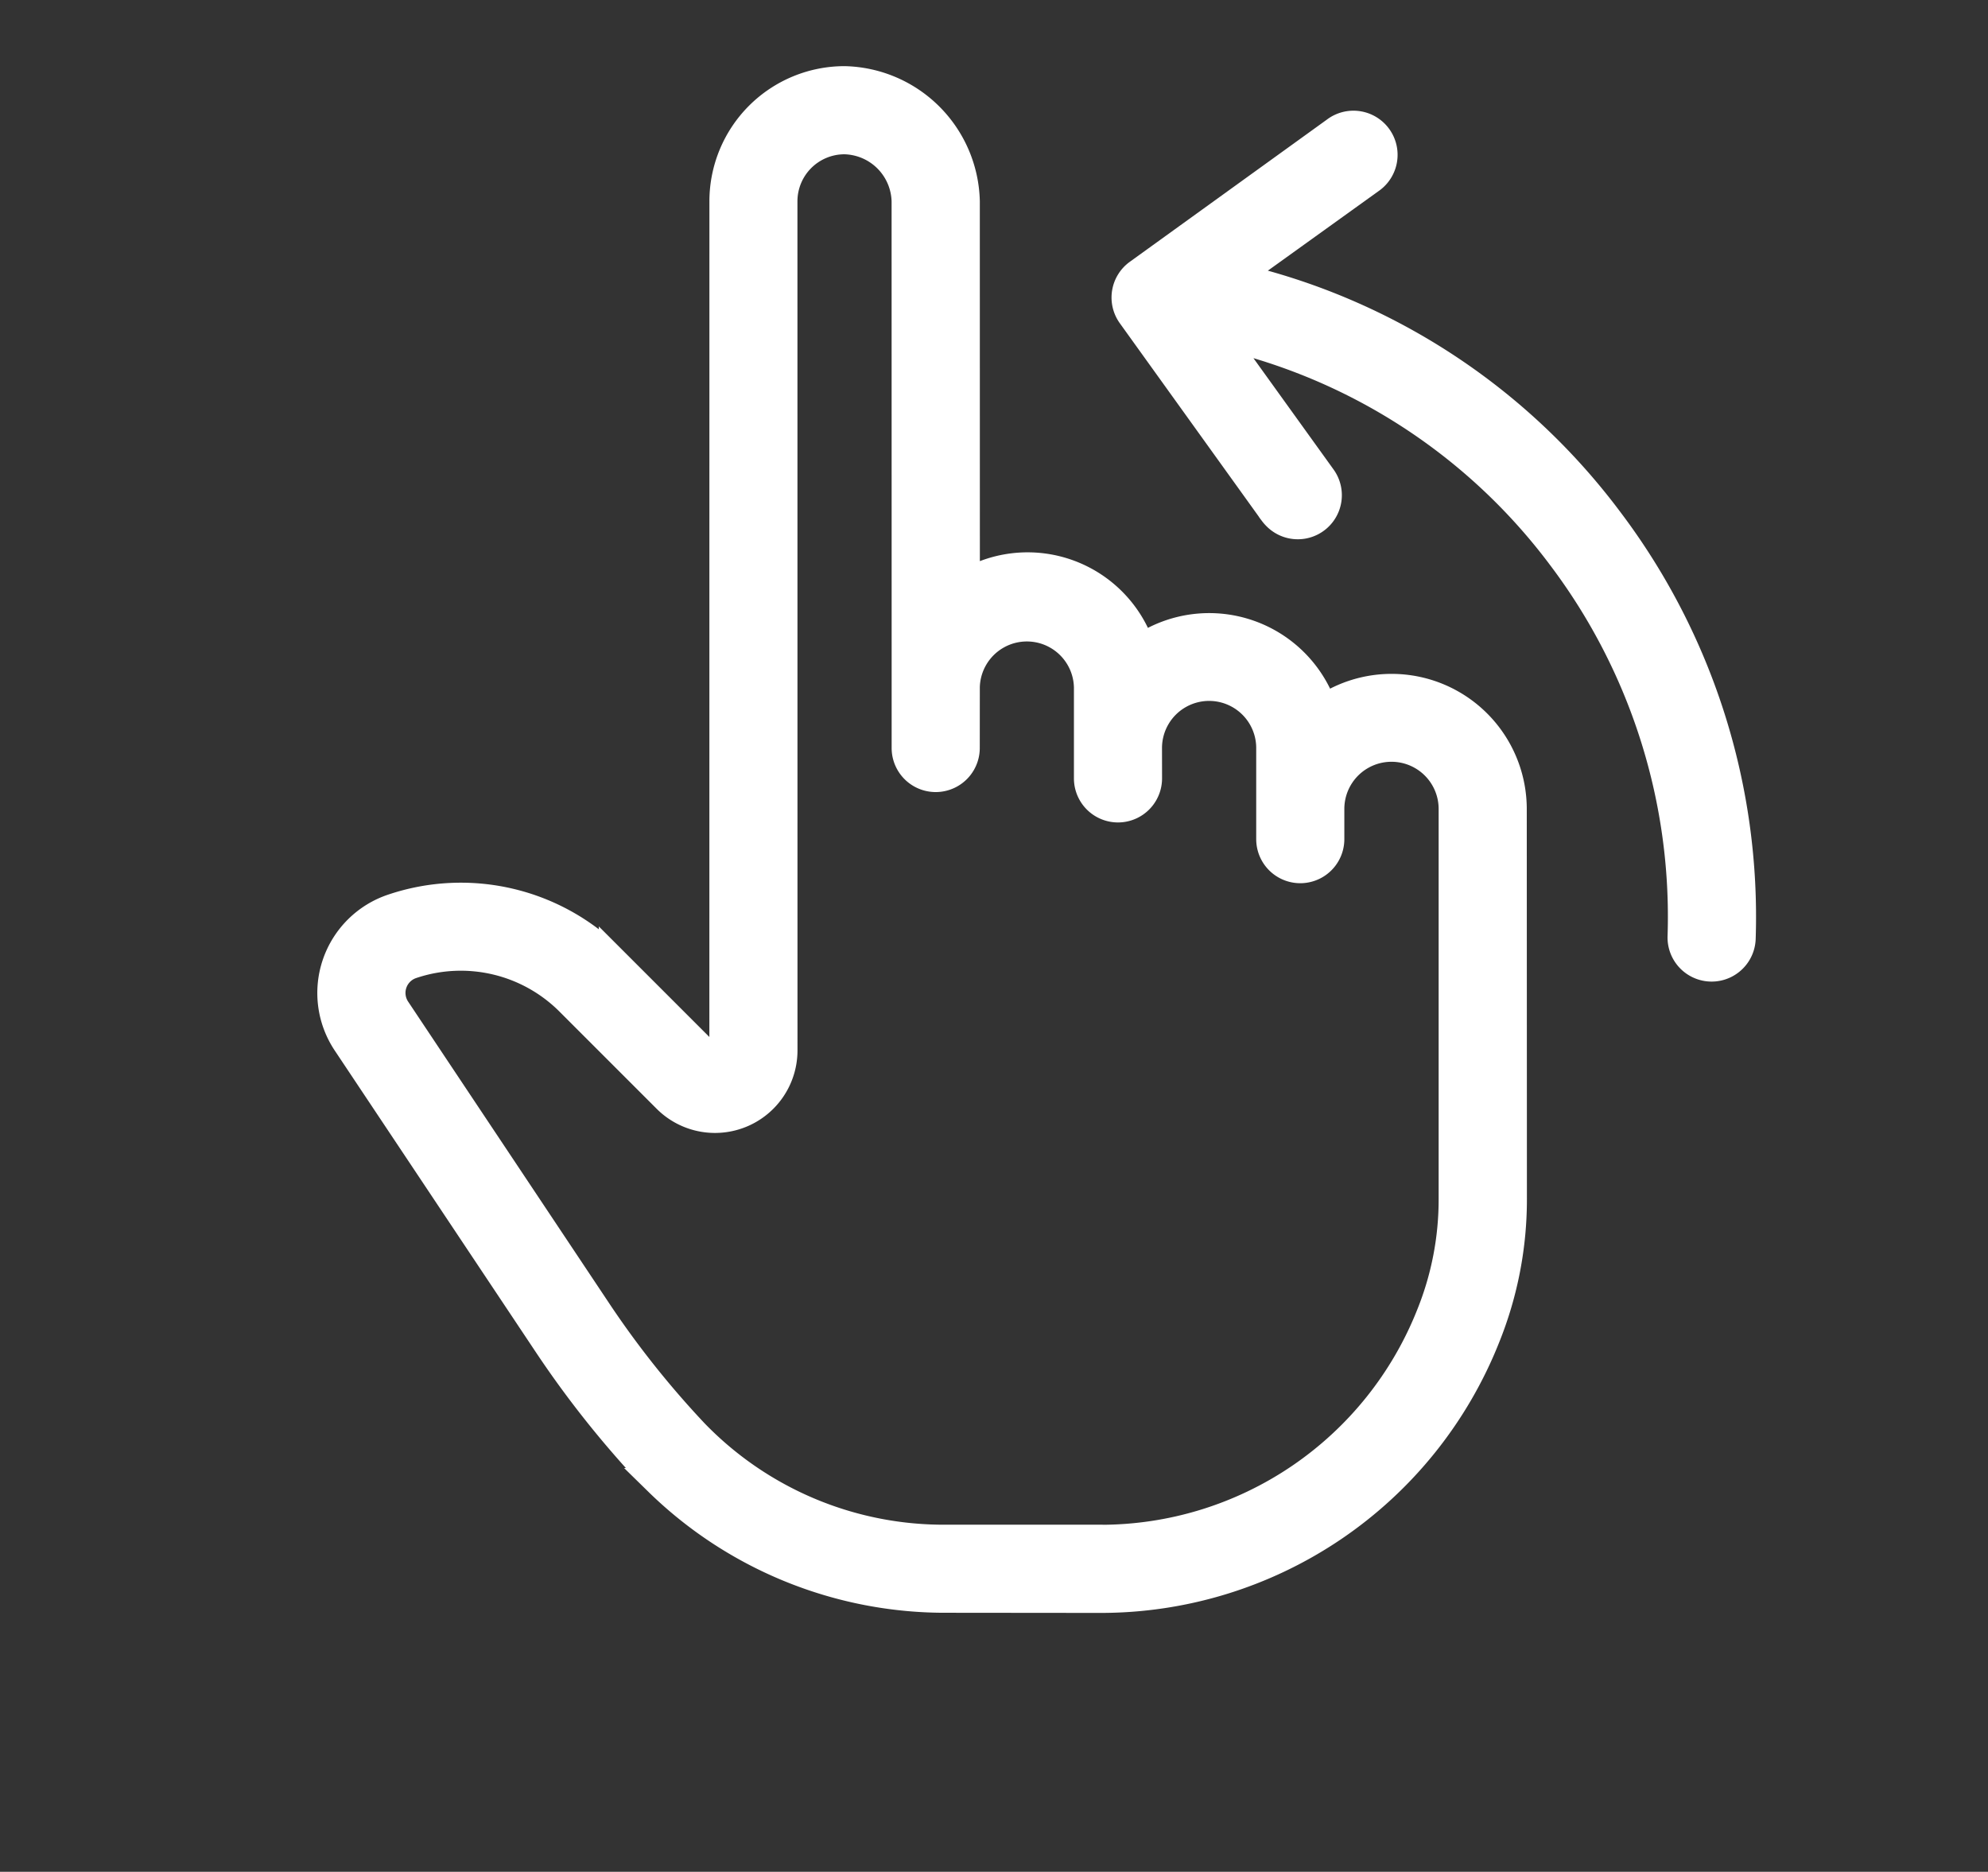 <svg xmlns="http://www.w3.org/2000/svg" width="29.058" height="27.358" viewBox="0 0 29.058 27.358">
  <rect x="0" y="0" width="29.058" height="27.358" fill="#333333" stroke="none"/>
  <g id="noun-swipe-4270067" transform="translate(15.659 -6.081) rotate(45)">
    <g id="Layer_2" data-name="Layer 2" transform="translate(2.262 2.552)">
      <path id="Tracciato_397" data-name="Tracciato 397" d="M22.41,14.381a5.384,5.384,0,0,0-1.149-1.7L17.228,8.651a1.776,1.776,0,0,0-3,.919,1.766,1.766,0,0,0-2.511,1.256,1.753,1.753,0,0,0-2.479,1.14L5.294,8.023a1.819,1.819,0,0,0-2.512,0,1.776,1.776,0,0,0,0,2.512l8.775,8.776a.112.112,0,0,1,.026.129.109.109,0,0,1-.109.073h-2a3.125,3.125,0,0,0-2.809,1.736,1.316,1.316,0,0,0,.919,1.88l5.161,1.032a14.6,14.6,0,0,0,2.444.283h.149a6.007,6.007,0,0,0,4.213-1.787l1.567-1.564A6.065,6.065,0,0,0,22.41,14.381Zm-1.92,6.082L18.923,22.03a5.063,5.063,0,0,1-3.709,1.525,13.57,13.57,0,0,1-2.3-.266L7.758,22.257a.429.429,0,0,1-.3-.612A2.239,2.239,0,0,1,9.473,20.4h2a1.006,1.006,0,0,0,.711-1.718L3.409,9.908a.888.888,0,0,1,0-1.256.909.909,0,0,1,1.256,0l5.023,5.022h0l.627.627a.444.444,0,1,0,.628-.628l-.629-.63a.888.888,0,0,1,1.257-1.254l.942.942a.444.444,0,1,0,.628-.628l-.314-.313a.888.888,0,0,1,1.256-1.257l.942.942a.444.444,0,1,0,.628-.628l-.314-.314A.888.888,0,0,1,16.6,9.279l4.033,4.033a4.492,4.492,0,0,1,.96,1.421,5.179,5.179,0,0,1-1.1,5.729Z" transform="translate(-2.262 -3.107)" fill="#fff" stroke="#fff" stroke-width="0.4"/>
      <path id="Tracciato_398" data-name="Tracciato 398" d="M8.872,6.942l3.507.574a.5.5,0,0,0,.072.005.444.444,0,0,0,.071-.883L10,6.227a8.605,8.605,0,0,1,5.809-1.234,8.726,8.726,0,0,1,5.17,2.681.444.444,0,0,0,.65-.606,9.619,9.619,0,0,0-5.7-2.954,9.469,9.469,0,0,0-6.37,1.343l.391-2.388a.445.445,0,1,0-.878-.143L8.505,6.431a.444.444,0,0,0,.367.511Z" transform="translate(-2.959 -2.552)" fill="#fff" stroke="#fff" stroke-width="0.4"/>
    </g>
  </g>
</svg>
